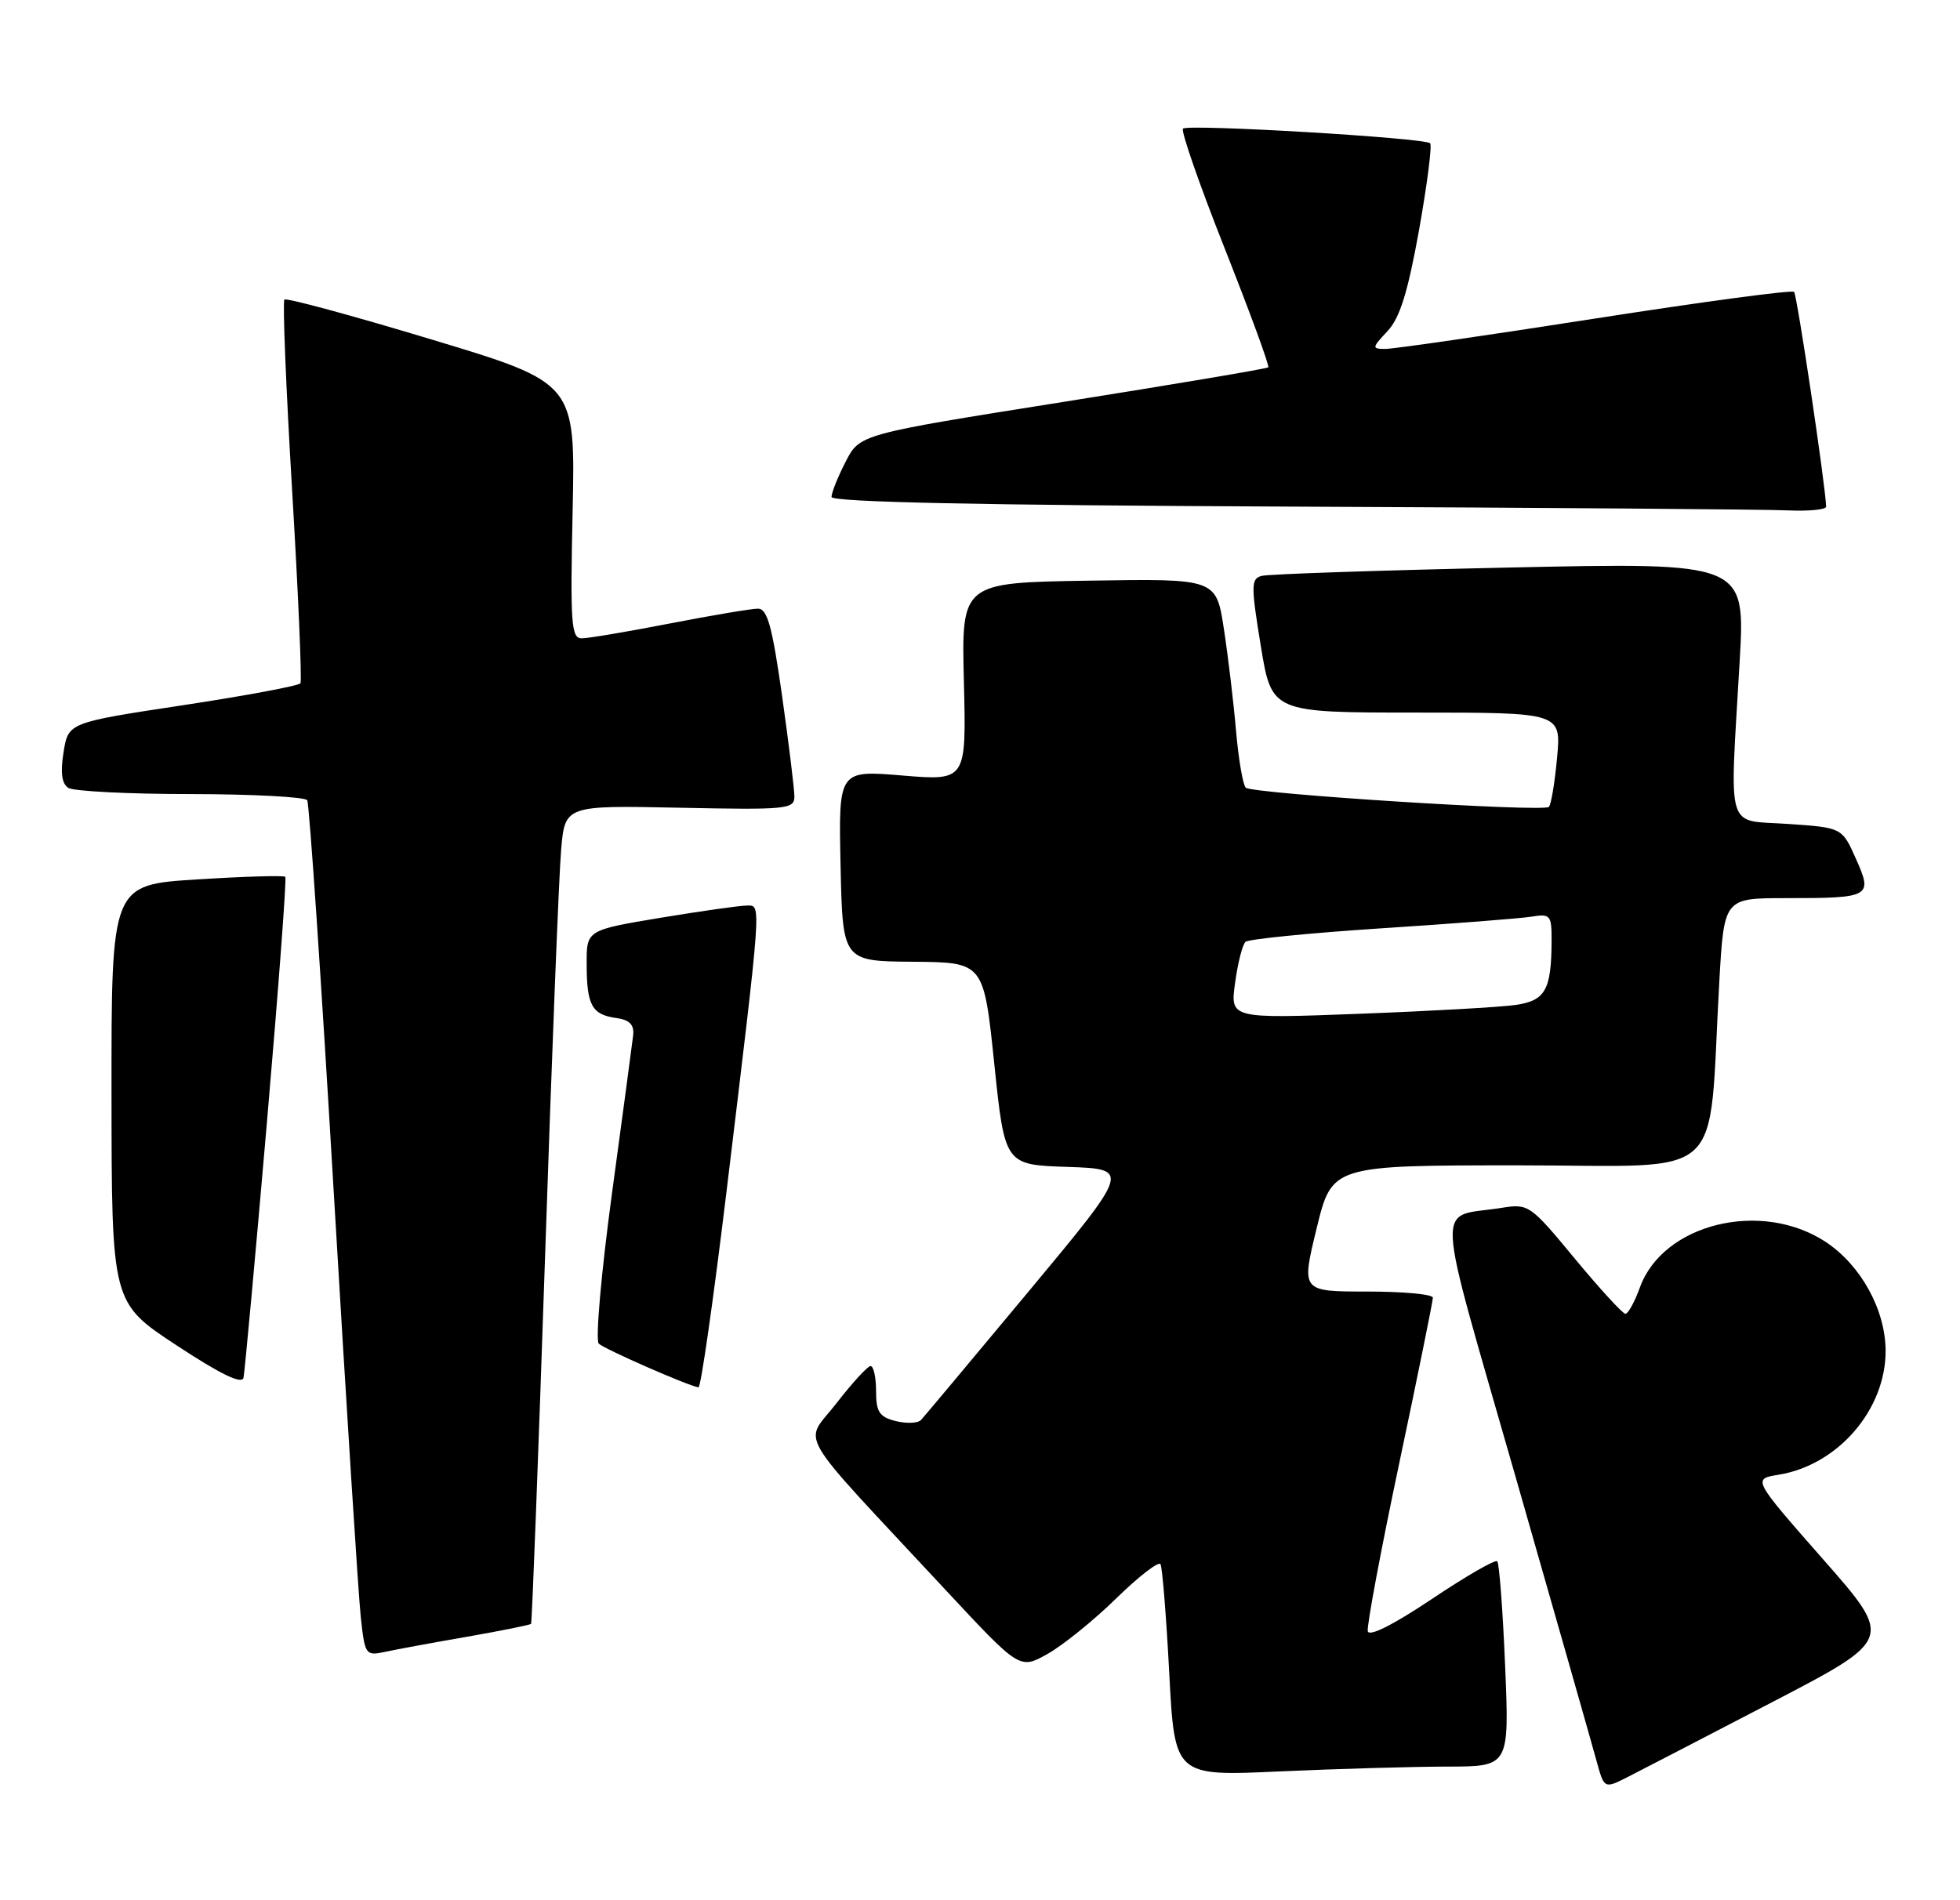 <?xml version="1.0" encoding="UTF-8" standalone="no"?>
<!DOCTYPE svg PUBLIC "-//W3C//DTD SVG 1.1//EN" "http://www.w3.org/Graphics/SVG/1.1/DTD/svg11.dtd" >
<svg xmlns="http://www.w3.org/2000/svg" xmlns:xlink="http://www.w3.org/1999/xlink" version="1.1" viewBox="0 0 264 256">
 <g >
 <path fill="currentColor"
d=" M 238.76 229.29 C 255.02 220.83 255.02 220.83 245.53 210.04 C 236.05 199.25 236.05 199.25 239.57 198.68 C 247.57 197.38 254.03 189.88 253.98 181.93 C 253.94 176.43 250.65 170.46 245.93 167.33 C 237.26 161.60 223.99 164.84 220.88 173.46 C 220.17 175.41 219.30 177.00 218.93 177.00 C 218.57 177.00 215.50 173.65 212.12 169.57 C 206.10 162.29 205.89 162.14 202.23 162.73 C 193.28 164.16 193.08 160.34 204.15 199.00 C 209.58 217.97 214.49 235.19 215.05 237.26 C 216.08 241.01 216.08 241.01 219.29 239.38 C 221.06 238.48 229.82 233.94 238.76 229.29 Z  M 194.90 238.00 C 203.30 238.00 203.30 238.00 202.73 224.41 C 202.42 216.94 201.94 210.61 201.67 210.34 C 201.40 210.07 197.43 212.36 192.84 215.44 C 187.68 218.89 184.40 220.55 184.23 219.76 C 184.08 219.07 185.99 208.86 188.48 197.08 C 190.97 185.30 193.00 175.29 193.00 174.83 C 193.00 174.37 189.01 174.00 184.13 174.00 C 175.27 174.00 175.27 174.00 177.34 165.50 C 179.41 157.00 179.41 157.00 204.60 157.00 C 233.05 157.00 230.03 159.76 231.58 132.25 C 232.22 121.00 232.22 121.00 240.53 121.00 C 251.99 121.00 252.28 120.84 249.97 115.67 C 248.11 111.50 248.11 111.50 240.80 111.00 C 232.34 110.42 232.97 112.53 234.32 89.13 C 235.09 75.77 235.09 75.77 203.29 76.46 C 185.81 76.84 170.79 77.34 169.92 77.59 C 168.50 77.98 168.49 78.88 169.82 87.01 C 171.29 96.00 171.29 96.00 190.79 96.00 C 210.28 96.00 210.28 96.00 209.73 102.08 C 209.42 105.42 208.93 108.41 208.62 108.71 C 207.91 109.43 168.72 106.94 167.80 106.12 C 167.42 105.78 166.83 102.35 166.49 98.50 C 166.16 94.65 165.42 88.45 164.85 84.73 C 163.81 77.95 163.81 77.95 146.66 78.23 C 129.50 78.50 129.50 78.50 129.83 91.85 C 130.16 105.19 130.16 105.19 121.55 104.48 C 112.94 103.76 112.94 103.76 113.22 116.63 C 113.50 129.50 113.50 129.50 123.00 129.57 C 132.50 129.65 132.50 129.65 133.92 143.29 C 135.34 156.93 135.34 156.93 143.80 157.21 C 152.27 157.50 152.27 157.50 138.54 174.00 C 130.99 183.07 124.47 190.86 124.05 191.31 C 123.63 191.75 122.10 191.81 120.64 191.45 C 118.44 190.89 118.00 190.22 118.00 187.39 C 118.00 185.53 117.66 184.02 117.25 184.04 C 116.84 184.07 114.77 186.33 112.65 189.07 C 108.27 194.76 106.55 191.83 127.38 214.22 C 137.35 224.93 137.35 224.93 141.10 222.82 C 143.16 221.66 147.33 218.30 150.35 215.34 C 153.38 212.38 156.06 210.31 156.31 210.73 C 156.56 211.15 157.09 217.76 157.49 225.40 C 158.22 239.30 158.22 239.30 172.36 238.65 C 180.14 238.30 190.28 238.01 194.90 238.00 Z  M 62.90 220.51 C 67.51 219.70 71.40 218.92 71.53 218.77 C 71.66 218.62 72.50 196.45 73.41 169.50 C 74.31 142.55 75.29 117.80 75.58 114.50 C 76.10 108.50 76.10 108.50 91.55 108.82 C 105.94 109.12 107.00 109.02 107.00 107.32 C 107.00 106.32 106.25 100.21 105.34 93.75 C 104.01 84.37 103.36 82.00 102.09 82.00 C 101.22 82.00 95.87 82.90 90.21 84.00 C 84.56 85.10 79.22 86.00 78.34 86.00 C 76.94 86.00 76.80 83.99 77.13 68.79 C 77.50 51.58 77.50 51.58 58.14 45.74 C 47.49 42.52 38.56 40.10 38.31 40.36 C 38.05 40.61 38.52 52.21 39.35 66.12 C 40.18 80.04 40.68 91.71 40.47 92.05 C 40.26 92.39 33.14 93.72 24.64 95.01 C 9.20 97.35 9.20 97.35 8.56 101.34 C 8.12 104.10 8.32 105.59 9.21 106.15 C 9.92 106.60 17.34 106.98 25.69 106.98 C 34.05 106.99 41.11 107.37 41.38 107.81 C 41.66 108.26 43.27 132.00 44.95 160.56 C 46.64 189.13 48.27 214.89 48.59 217.81 C 49.14 222.95 49.25 223.10 51.83 222.55 C 53.30 222.23 58.28 221.31 62.90 220.51 Z  M 35.94 151.37 C 37.50 133.29 38.62 118.33 38.43 118.13 C 38.24 117.92 32.89 118.08 26.54 118.48 C 15.00 119.20 15.00 119.20 15.02 147.35 C 15.04 175.50 15.04 175.50 23.77 181.24 C 29.71 185.15 32.60 186.55 32.80 185.61 C 32.96 184.86 34.38 169.45 35.94 151.37 Z  M 97.83 160.75 C 102.66 120.76 102.57 122.00 100.60 122.00 C 99.67 122.00 94.43 122.74 88.95 123.65 C 79.00 125.31 79.00 125.31 79.02 129.90 C 79.03 135.44 79.72 136.69 83.00 137.15 C 84.81 137.40 85.44 138.05 85.28 139.50 C 85.15 140.60 83.87 150.21 82.42 160.85 C 80.98 171.49 80.18 180.56 80.65 181.02 C 81.42 181.76 92.68 186.70 94.08 186.91 C 94.40 186.96 96.08 175.19 97.83 160.75 Z  M 245.97 68.25 C 245.86 65.24 242.05 39.72 241.65 39.32 C 241.38 39.04 229.30 40.66 214.82 42.92 C 200.35 45.18 187.63 47.02 186.58 47.01 C 184.76 47.00 184.78 46.86 186.88 44.62 C 188.55 42.85 189.62 39.40 191.13 31.03 C 192.23 24.85 192.91 19.58 192.63 19.30 C 191.90 18.57 159.99 16.68 159.34 17.33 C 159.04 17.63 161.57 24.92 164.98 33.52 C 168.38 42.13 171.02 49.31 170.83 49.49 C 170.65 49.67 158.19 51.77 143.15 54.16 C 115.80 58.50 115.80 58.50 113.90 62.21 C 112.85 64.25 112.00 66.38 112.00 66.95 C 112.00 67.65 132.14 68.07 173.75 68.25 C 207.71 68.40 237.86 68.62 240.75 68.76 C 243.64 68.89 245.99 68.66 245.97 68.25 Z  M 166.36 132.41 C 166.72 129.75 167.35 127.27 167.76 126.89 C 168.17 126.52 176.38 125.70 186.00 125.07 C 195.62 124.45 204.74 123.74 206.25 123.50 C 208.84 123.08 209.00 123.27 208.99 126.78 C 208.96 133.37 208.15 134.81 204.15 135.39 C 202.14 135.68 192.67 136.22 183.10 136.58 C 165.69 137.24 165.69 137.24 166.36 132.41 Z "/>
</g>
</svg>